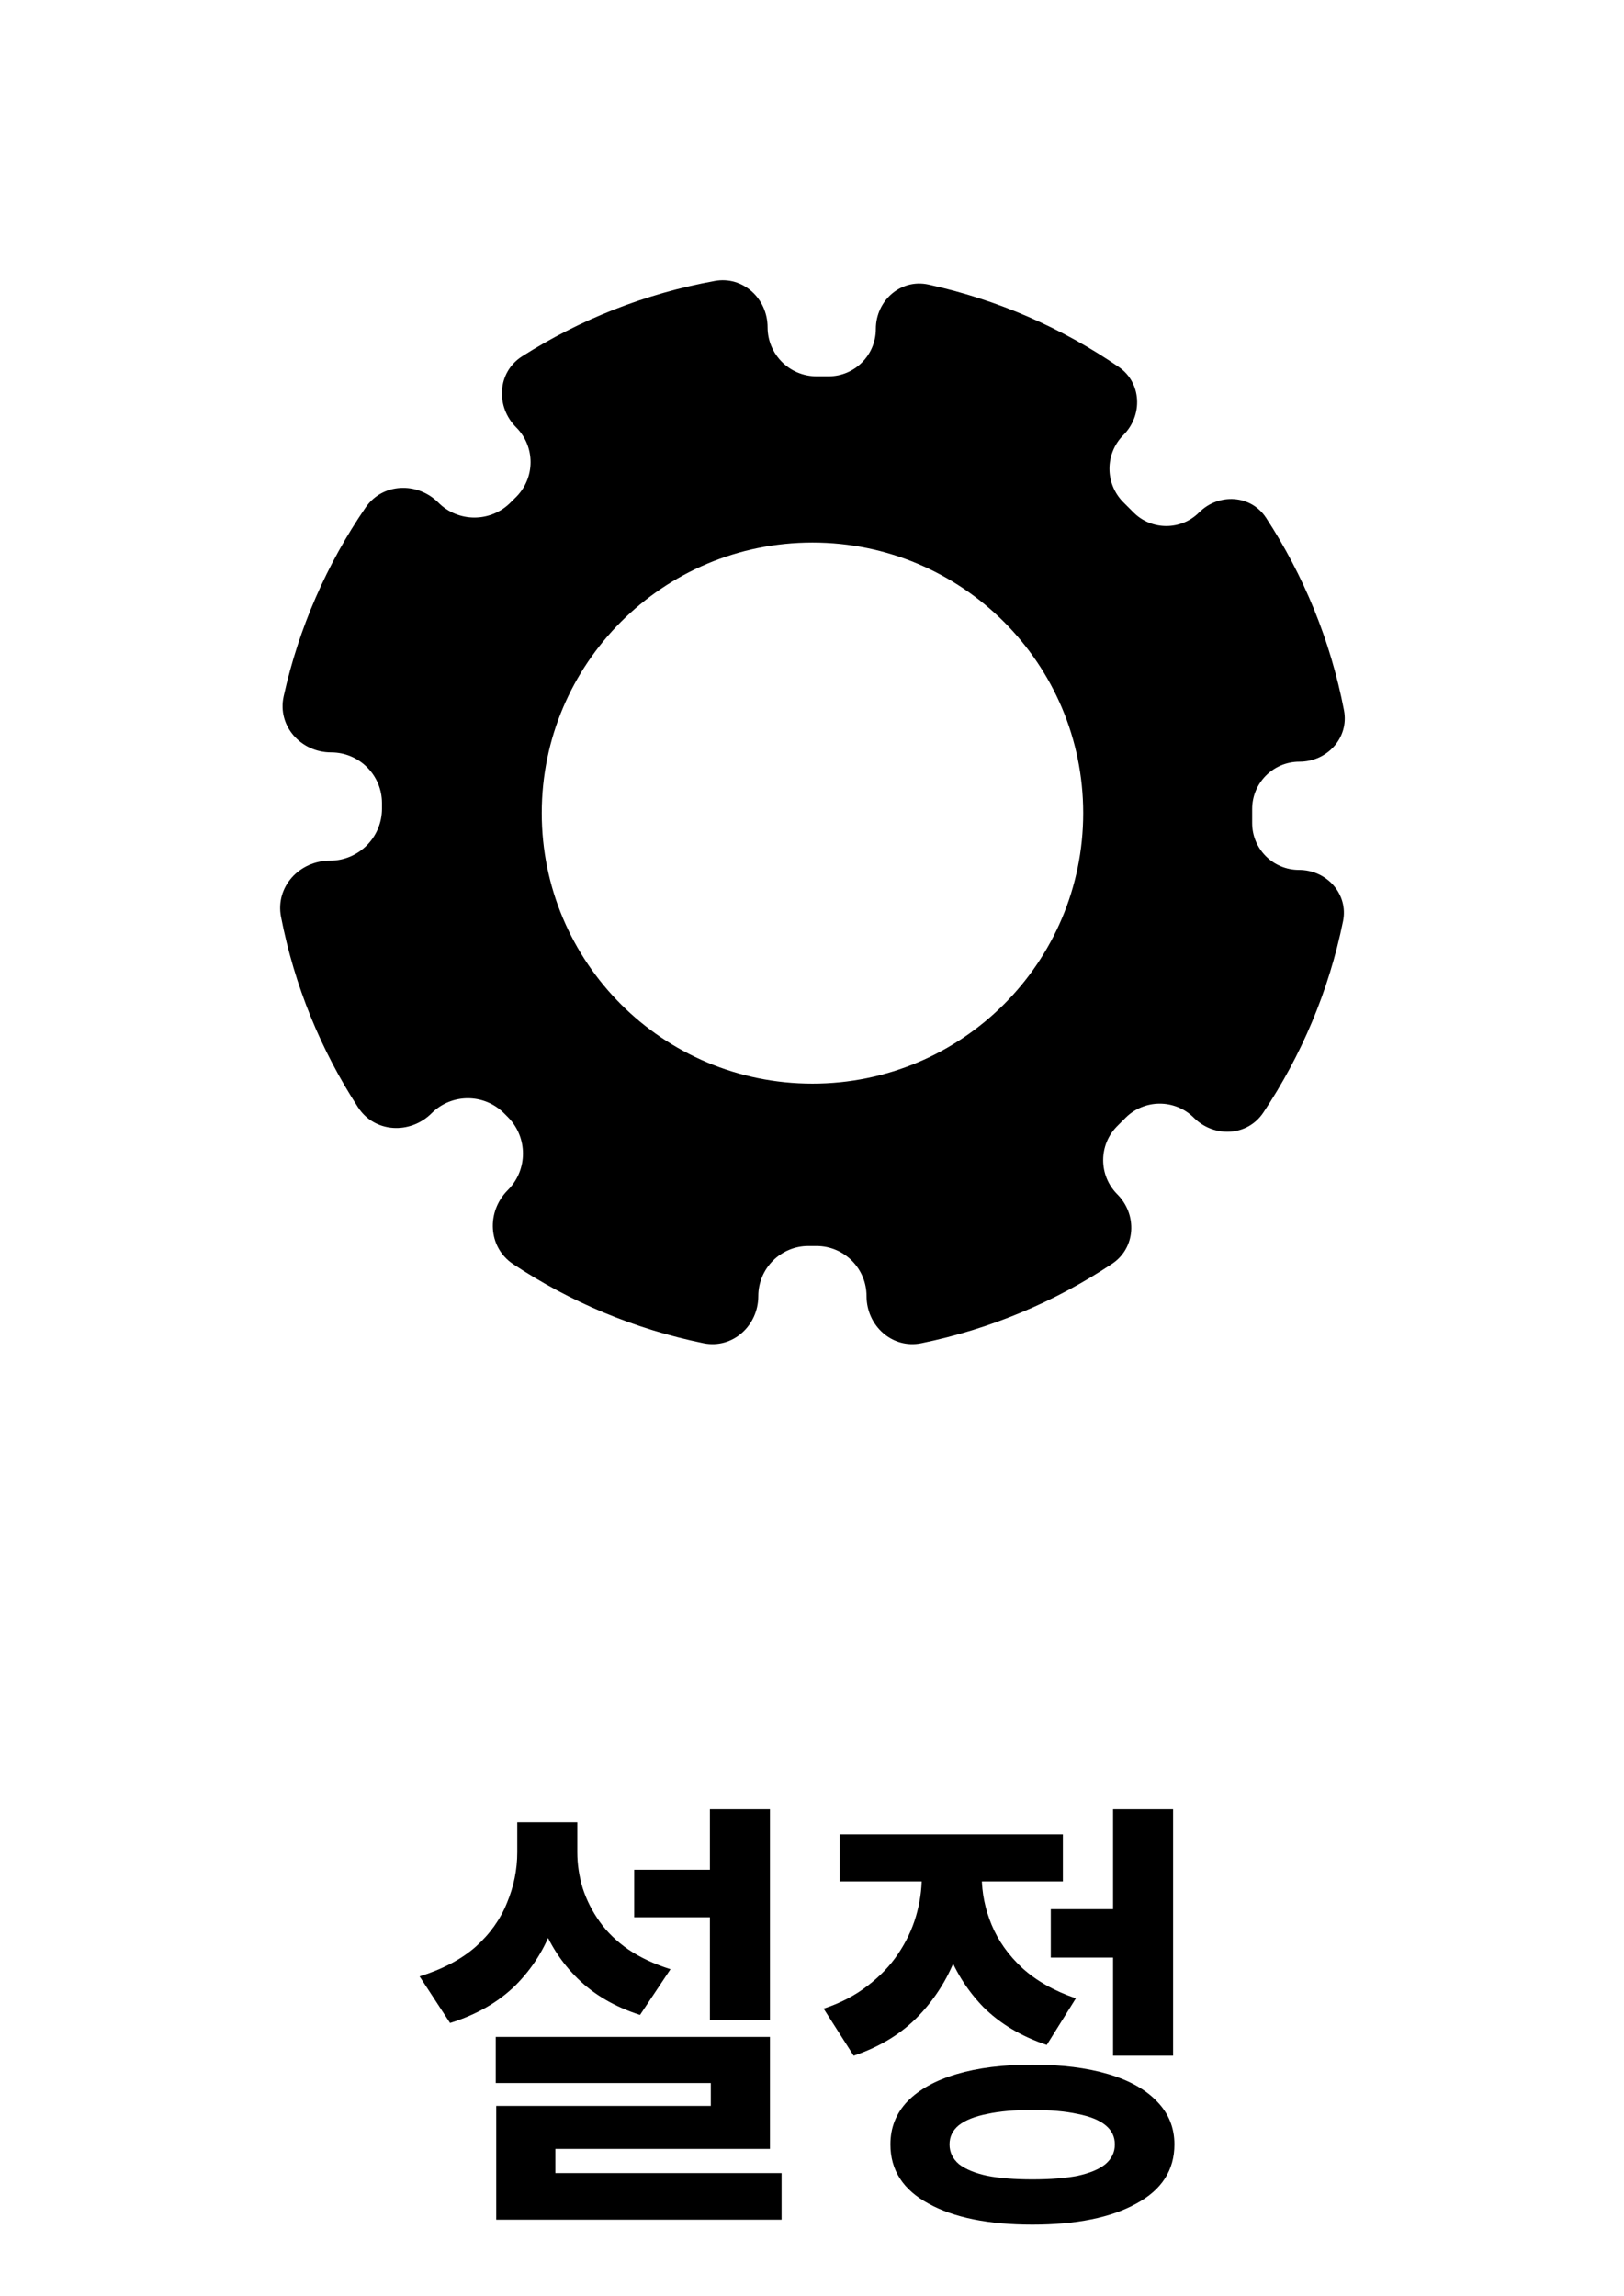 <svg width="29" height="41" viewBox="0 0 29 41" xmlns="http://www.w3.org/2000/svg">
<path d="M13.707 5.843C13.707 6.327 14.099 6.719 14.583 6.719H14.795C15.262 6.719 15.64 6.341 15.64 5.874C15.64 5.368 16.083 4.973 16.577 5.08C17.816 5.35 18.966 5.857 19.977 6.551C20.388 6.833 20.412 7.415 20.06 7.768C19.729 8.1 19.729 8.637 20.061 8.969L20.242 9.15C20.565 9.473 21.089 9.473 21.412 9.15C21.761 8.801 22.338 8.832 22.608 9.245C23.279 10.272 23.76 11.434 24 12.682C24.094 13.171 23.702 13.6 23.204 13.6C22.738 13.6 22.36 13.978 22.36 14.444V14.696C22.36 15.158 22.734 15.532 23.196 15.532C23.692 15.532 24.082 15.962 23.983 16.448C23.731 17.691 23.239 18.846 22.559 19.865C22.276 20.29 21.68 20.318 21.319 19.957C20.983 19.621 20.437 19.621 20.1 19.957L19.952 20.105C19.615 20.441 19.615 20.987 19.952 21.324C20.312 21.685 20.284 22.281 19.86 22.564C18.843 23.241 17.69 23.73 16.451 23.983C15.933 24.088 15.474 23.671 15.474 23.142C15.474 22.647 15.073 22.247 14.579 22.247H14.436C13.942 22.247 13.541 22.647 13.541 23.142C13.541 23.671 13.082 24.088 12.564 23.983C11.329 23.731 10.179 23.244 9.164 22.571C8.711 22.27 8.683 21.634 9.068 21.249C9.429 20.889 9.429 20.305 9.068 19.944L9 19.876C8.643 19.52 8.065 19.52 7.708 19.876C7.325 20.259 6.69 20.227 6.395 19.773C5.733 18.755 5.258 17.605 5.018 16.37C4.914 15.835 5.346 15.367 5.892 15.367C6.405 15.367 6.821 14.951 6.821 14.437V14.341C6.821 13.84 6.415 13.434 5.914 13.434C5.373 13.434 4.949 12.962 5.065 12.434C5.336 11.206 5.84 10.065 6.529 9.061C6.83 8.622 7.451 8.598 7.828 8.974C8.183 9.33 8.76 9.33 9.115 8.974L9.218 8.872C9.56 8.529 9.56 7.973 9.218 7.631C8.846 7.259 8.88 6.644 9.324 6.362C10.354 5.707 11.518 5.242 12.764 5.016C13.268 4.924 13.707 5.331 13.707 5.843ZM14.508 9.687C11.838 9.687 9.674 11.849 9.674 14.517C9.674 17.185 11.838 19.348 14.508 19.348C17.177 19.348 19.343 17.185 19.343 14.517C19.342 11.849 17.177 9.687 14.508 9.687Z" fill="currentColor"/>
<path d="M11.325 33.384H13.149V34.232H11.325V33.384ZM12.677 32.304H13.749V36.064H12.677V32.304ZM8.853 36.368H13.749V38.368H9.917V39.296H8.861V37.6H12.693V37.192H8.853V36.368ZM8.861 38.8H13.957V39.632H8.861V38.8ZM9.237 32.536H10.101V33.072C10.101 33.531 10.026 33.965 9.877 34.376C9.733 34.787 9.509 35.144 9.205 35.448C8.901 35.747 8.511 35.971 8.037 36.12L7.493 35.288C7.903 35.16 8.237 34.984 8.493 34.76C8.749 34.531 8.935 34.269 9.053 33.976C9.175 33.683 9.237 33.381 9.237 33.072V32.536ZM9.453 32.536H10.309V33.072C10.309 33.285 10.341 33.499 10.405 33.712C10.474 33.925 10.575 34.125 10.709 34.312C10.842 34.499 11.013 34.664 11.221 34.808C11.434 34.952 11.685 35.069 11.973 35.16L11.429 35.976C10.981 35.832 10.61 35.616 10.317 35.328C10.023 35.04 9.805 34.701 9.661 34.312C9.522 33.923 9.453 33.509 9.453 33.072V32.536ZM18.764 34.088H20.172V34.952H18.764V34.088ZM19.876 32.304H20.948V36.704H19.876V32.304ZM18.436 36.864C18.959 36.864 19.409 36.92 19.788 37.032C20.167 37.144 20.457 37.307 20.66 37.52C20.868 37.733 20.972 37.989 20.972 38.288C20.972 38.747 20.745 39.099 20.292 39.344C19.839 39.595 19.22 39.72 18.436 39.72C17.652 39.72 17.033 39.595 16.58 39.344C16.127 39.099 15.9 38.747 15.9 38.288C15.9 37.989 16.001 37.733 16.204 37.52C16.412 37.307 16.705 37.144 17.084 37.032C17.463 36.92 17.913 36.864 18.436 36.864ZM18.436 37.672C18.116 37.672 17.847 37.696 17.628 37.744C17.409 37.787 17.241 37.853 17.124 37.944C17.012 38.035 16.956 38.149 16.956 38.288C16.956 38.427 17.012 38.544 17.124 38.64C17.241 38.731 17.409 38.8 17.628 38.848C17.847 38.891 18.116 38.912 18.436 38.912C18.756 38.912 19.025 38.891 19.244 38.848C19.463 38.8 19.628 38.731 19.74 38.64C19.852 38.544 19.908 38.427 19.908 38.288C19.908 38.149 19.852 38.035 19.74 37.944C19.628 37.853 19.463 37.787 19.244 37.744C19.025 37.696 18.756 37.672 18.436 37.672ZM16.46 33.04H17.324V33.512C17.324 33.981 17.249 34.429 17.1 34.856C16.951 35.283 16.721 35.659 16.412 35.984C16.108 36.304 15.719 36.544 15.244 36.704L14.708 35.864C15.012 35.763 15.273 35.627 15.492 35.456C15.716 35.285 15.897 35.096 16.036 34.888C16.18 34.675 16.287 34.451 16.356 34.216C16.425 33.981 16.46 33.747 16.46 33.512V33.04ZM16.684 33.04H17.532V33.504C17.532 33.797 17.591 34.085 17.708 34.368C17.825 34.651 18.007 34.907 18.252 35.136C18.503 35.365 18.823 35.547 19.212 35.68L18.692 36.512C18.233 36.357 17.855 36.131 17.556 35.832C17.263 35.528 17.044 35.176 16.9 34.776C16.756 34.371 16.684 33.947 16.684 33.504V33.04ZM14.996 32.752H18.98V33.592H14.996V32.752Z" fill="currentColor"/>
</svg>
